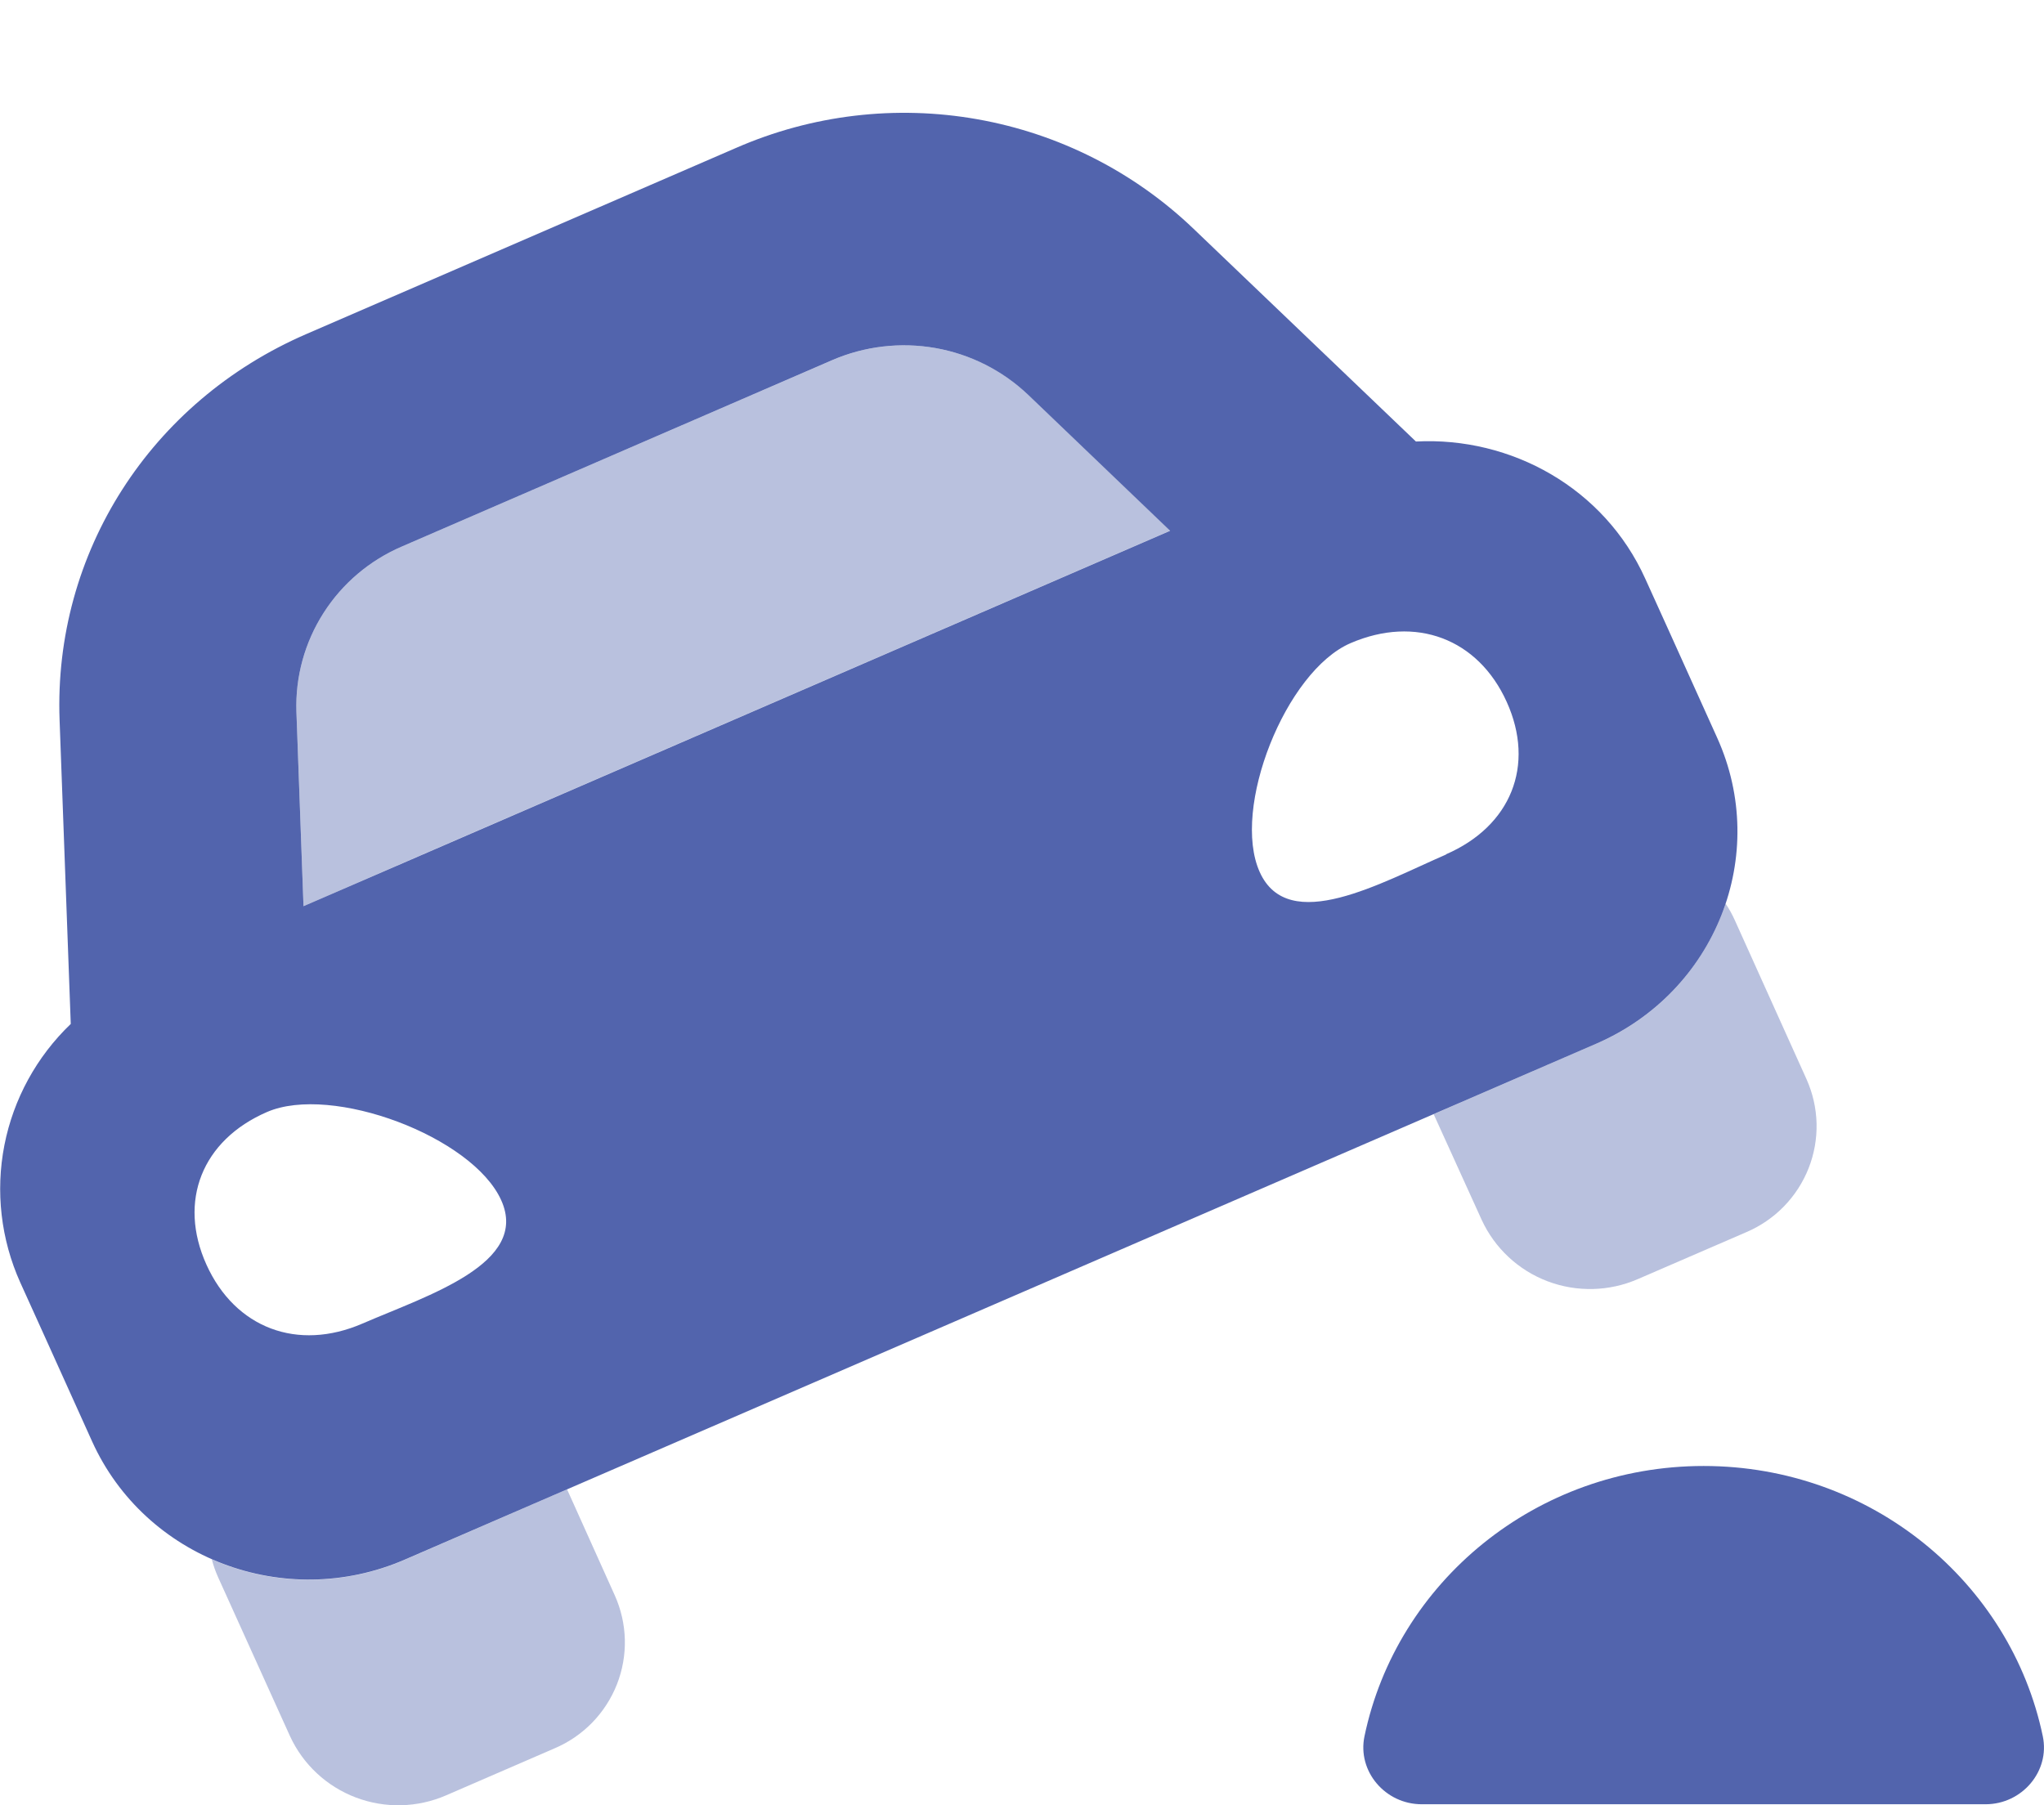 <svg width="60" height="53" viewBox="0 0 60 53" fill="none" xmlns="http://www.w3.org/2000/svg">
<g clip-path="url(#clip0)">
<path opacity="0.4" d="M34.35 15.578L11.819 25.338L8.909 26.604L8.701 20.896C8.667 19.87 8.945 18.859 9.499 17.993C10.052 17.127 10.856 16.447 11.804 16.042L18.596 13.1L24.429 10.575C25.383 10.162 26.438 10.038 27.462 10.219C28.486 10.4 29.434 10.878 30.186 11.593L34.35 15.578ZM16.646 43.725L11.876 45.795C10.983 46.183 10.019 46.382 9.045 46.379C8.071 46.376 7.107 46.172 6.217 45.78C6.264 45.959 6.326 46.135 6.402 46.305L8.513 50.971C8.894 51.8 9.589 52.447 10.446 52.772C11.304 53.097 12.255 53.074 13.096 52.708L16.276 51.33C16.692 51.154 17.067 50.897 17.382 50.575C17.696 50.252 17.943 49.871 18.108 49.453C18.273 49.035 18.352 48.589 18.342 48.14C18.331 47.691 18.231 47.249 18.047 46.839L16.646 43.725ZM50.654 26.529C50.349 27.441 49.853 28.279 49.199 28.988C48.544 29.697 47.747 30.26 46.858 30.641L42.084 32.711L43.495 35.816C43.877 36.645 44.572 37.292 45.429 37.617C46.286 37.941 47.238 37.918 48.078 37.552L51.258 36.176C51.674 35.999 52.05 35.742 52.364 35.42C52.678 35.097 52.925 34.716 53.09 34.298C53.255 33.88 53.334 33.434 53.324 32.985C53.313 32.536 53.213 32.094 53.029 31.684L50.925 27.018C50.849 26.848 50.758 26.684 50.654 26.529Z" fill="#5264AD"/>
<path d="M59.965 50.975C59.021 46.446 54.922 43.039 50.009 43.039C45.097 43.039 40.998 46.446 40.053 50.975C39.839 52.002 40.661 52.97 41.733 52.97H58.285C59.356 52.97 60.18 52.001 59.965 50.975ZM50.405 21.657L48.999 18.542L48.295 16.989C47.094 14.329 44.364 12.816 41.563 12.962L35.039 6.72C33.291 5.045 31.08 3.924 28.689 3.501C26.298 3.077 23.834 3.37 21.61 4.341L8.99 9.808C4.411 11.791 1.57 16.237 1.749 21.136L2.077 30.061C1.075 31.021 0.395 32.264 0.129 33.621C-0.136 34.979 0.026 36.385 0.593 37.648L1.296 39.2L2.702 42.314C4.256 45.754 8.363 47.313 11.875 45.791L46.858 30.641C50.371 29.118 51.959 25.095 50.405 21.657ZM10.644 38.856C8.735 39.684 6.902 38.991 6.06 37.128C5.219 35.265 5.93 33.473 7.837 32.647C9.745 31.821 13.871 33.371 14.712 35.235C15.554 37.098 12.552 38.029 10.644 38.856ZM8.909 26.604L8.701 20.896C8.667 19.87 8.945 18.859 9.499 17.993C10.052 17.127 10.856 16.447 11.804 16.042L24.425 10.575C25.378 10.162 26.433 10.038 27.458 10.218C28.482 10.399 29.43 10.877 30.181 11.592L34.348 15.583L8.909 26.604ZM42.451 25.086C40.543 25.914 37.821 27.467 36.979 25.604C36.137 23.74 37.737 19.703 39.646 18.881C41.554 18.059 43.387 18.746 44.229 20.608C45.071 22.47 44.354 24.254 42.446 25.081L42.451 25.086Z" fill="#5264AD"/>
</g>
<defs>
<clipPath id="clip0">
<rect width="60" height="53" fill="white"/>
</clipPath>
</defs>
</svg>
